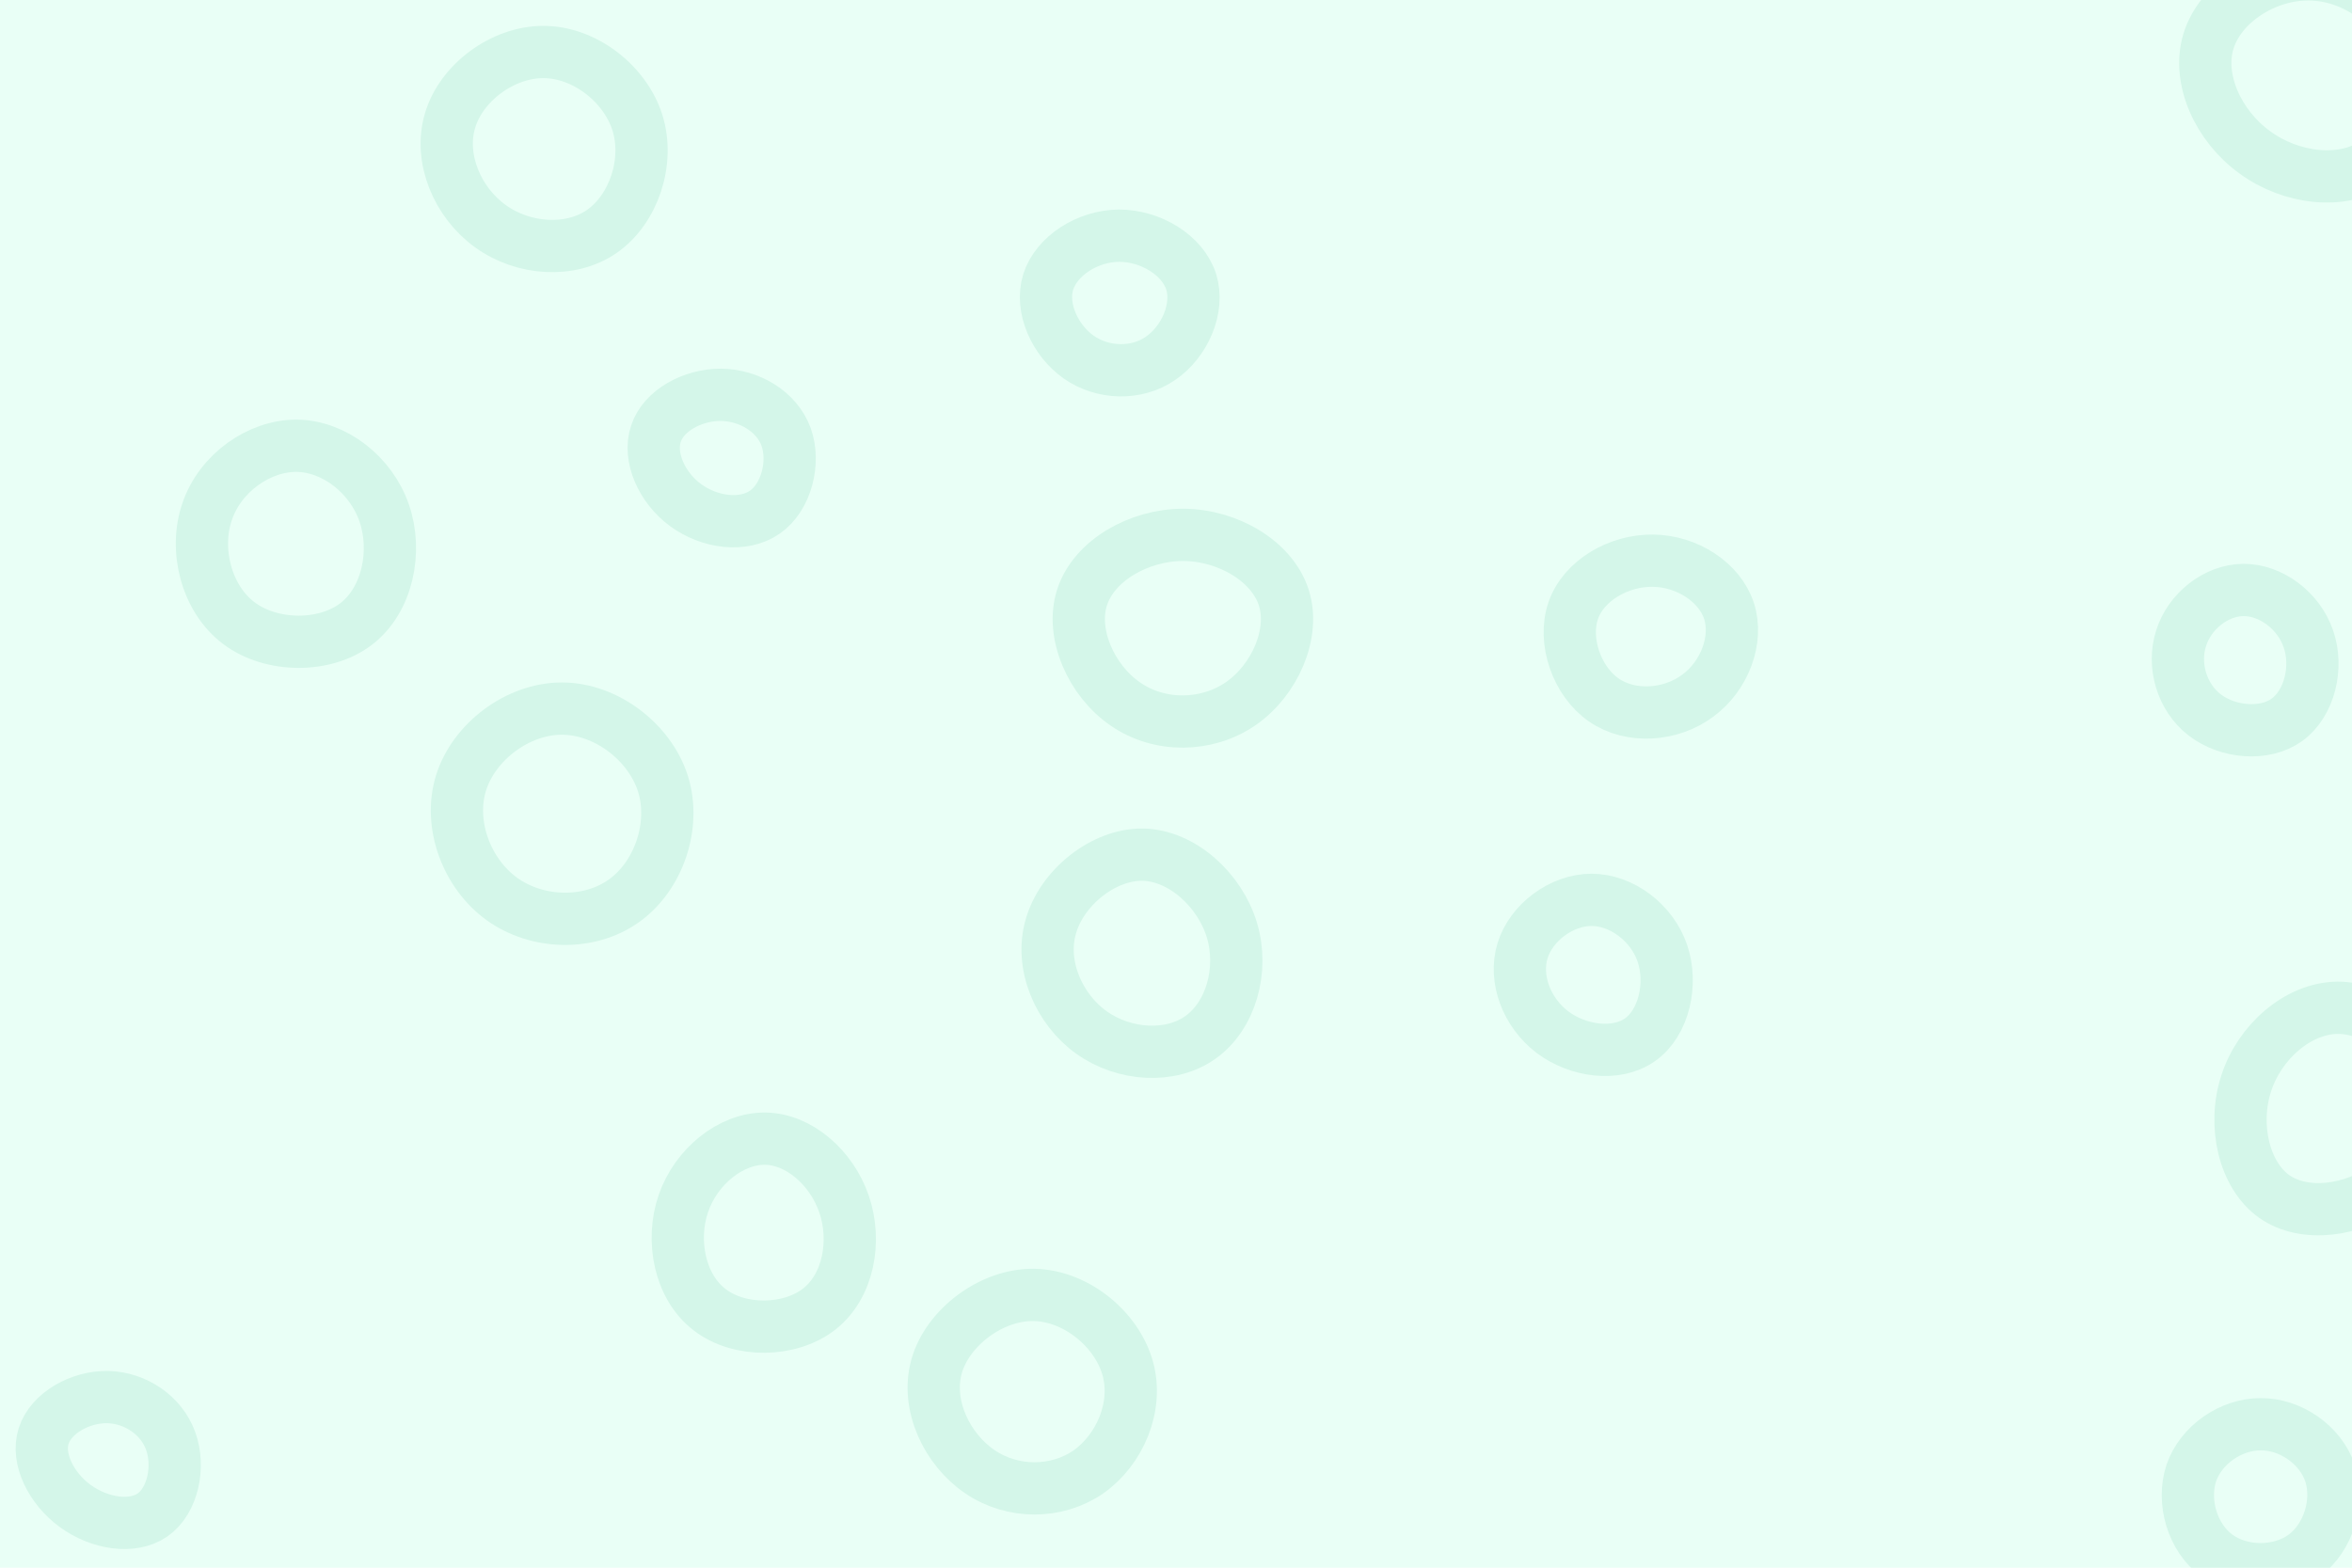 <svg id="visual" viewBox="0 0 900 600" width="900" height="600" xmlns="http://www.w3.org/2000/svg" xmlns:xlink="http://www.w3.org/1999/xlink" version="1.1"><rect width="900" height="600" fill="#e9fff6"></rect><g><g transform="translate(453 241)"><path d="M38.2 -12.4C42.7 1.4 34.8 19.3 21.8 28.3C8.8 37.3 -9.3 37.5 -22.3 28.5C-35.4 19.6 -43.5 1.4 -38.9 -12.5C-34.3 -26.5 -17.2 -36.3 -0.2 -36.3C16.8 -36.2 33.7 -26.3 38.2 -12.4Z" stroke="#d4f6e9" fill="none" stroke-width="20"></path></g><g transform="translate(894 426)"><path d="M35.3 -13.1C39.5 1.6 32.5 18.2 19.5 27.9C6.6 37.5 -12.2 40.1 -23.8 31.9C-35.3 23.7 -39.7 4.7 -34.5 -11.3C-29.4 -27.2 -14.7 -40.1 0.4 -40.3C15.5 -40.4 31.1 -27.8 35.3 -13.1Z" stroke="#d4f6e9" fill="none" stroke-width="20"></path></g><g transform="translate(215 313)"><path d="M38.7 -13C43.7 3 37 22.4 23.7 31.8C10.4 41.3 -9.4 40.8 -22.9 31.1C-36.4 21.4 -43.5 2.5 -38.6 -13.3C-33.7 -29.1 -16.9 -41.8 0 -41.8C16.8 -41.8 33.6 -29.1 38.7 -13Z" stroke="#d4f6e9" fill="none" stroke-width="20"></path></g><g transform="translate(293 470)"><path d="M30 -9.1C34.8 5 31.7 22.2 20.5 31C9.3 39.8 -10 40.1 -21.4 31.3C-32.9 22.6 -36.4 4.8 -31.5 -9.4C-26.6 -23.6 -13.3 -34.3 -0.3 -34.2C12.6 -34.1 25.2 -23.2 30 -9.1Z" stroke="#d4f6e9" fill="none" stroke-width="20"></path></g><g transform="translate(884 29)"><path d="M38.1 -11.6C43.5 4.1 37.8 24.2 25.1 33.1C12.5 41.9 -7.3 39.5 -21.2 29.3C-35.2 19.2 -43.4 1.2 -38.9 -13.3C-34.4 -27.9 -17.2 -39 -0.4 -38.8C16.4 -38.7 32.7 -27.3 38.1 -11.6Z" stroke="#d4f6e9" fill="none" stroke-width="20"></path></g><g transform="translate(42 558)"><path d="M23.3 -6.5C26.9 3.4 24.1 16.4 16.4 21.8C8.6 27.2 -4 25.1 -13.2 18.4C-22.4 11.7 -28.1 0.3 -25.3 -8.4C-22.5 -17.2 -11.3 -23.5 -0.7 -23.3C9.9 -23 19.8 -16.3 23.3 -6.5Z" stroke="#d4f6e9" fill="none" stroke-width="20"></path></g><g transform="translate(633 243)"><path d="M28.6 -9.2C32.2 1.8 26.9 15.8 16.6 23.3C6.4 30.9 -8.9 32.1 -19.3 24.9C-29.6 17.8 -35 2.3 -31 -9.3C-27 -20.9 -13.5 -28.6 -0.5 -28.4C12.5 -28.3 25 -20.2 28.6 -9.2Z" stroke="#d4f6e9" fill="none" stroke-width="20"></path></g><g transform="translate(276 174)"><path d="M24.8 -6.8C28.3 3 24.9 16.3 16.7 22C8.4 27.8 -4.6 26 -13.7 19.3C-22.8 12.6 -28 0.9 -25 -8C-22.1 -16.9 -11 -22.9 -0.2 -22.9C10.6 -22.8 21.2 -16.6 24.8 -6.8Z" stroke="#d4f6e9" fill="none" stroke-width="20"></path></g><g transform="translate(396 537)"><path d="M35.5 -13.4C39.7 1.4 32.4 18 20.4 26.4C8.3 34.7 -8.5 34.8 -21 26.3C-33.6 17.8 -41.8 0.8 -37.6 -14.1C-33.4 -28.9 -16.7 -41.6 -0.5 -41.4C15.7 -41.2 31.3 -28.3 35.5 -13.4Z" stroke="#d4f6e9" fill="none" stroke-width="20"></path></g><g transform="translate(858 252)"><path d="M25.3 -7.5C29.1 3.3 25.8 17.2 17.1 23.5C8.5 29.7 -5.6 28.4 -14.4 21.6C-23.2 14.8 -26.7 2.5 -23.4 -7.7C-20.2 -18 -10.1 -26.1 0.4 -26.2C10.8 -26.3 21.6 -18.4 25.3 -7.5Z" stroke="#d4f6e9" fill="none" stroke-width="20"></path></g><g transform="translate(438 368)"><path d="M33.4 -12C38 3.4 32.9 20.8 21.4 29C10 37.2 -7.8 36.1 -20.3 27.2C-32.8 18.3 -40.2 1.4 -35.9 -13.4C-31.7 -28.3 -15.8 -41.1 -0.7 -40.9C14.4 -40.6 28.8 -27.3 33.4 -12Z" stroke="#d4f6e9" fill="none" stroke-width="20"></path></g><g transform="translate(865 572)"><path d="M26.6 -8.2C30.2 2.6 26.1 16.4 16.7 23.4C7.3 30.3 -7.3 30.3 -16.7 23.4C-26.1 16.5 -30.1 2.7 -26.5 -8.2C-22.8 -19 -11.4 -26.9 0 -26.9C11.4 -27 22.9 -19.1 26.6 -8.2Z" stroke="#d4f6e9" fill="none" stroke-width="20"></path></g><g transform="translate(208 59)"><path d="M35.9 -12.1C40.6 2.9 34.5 21 22.4 29.5C10.4 37.9 -7.7 36.7 -20.3 27.6C-33 18.5 -40.1 1.6 -35.8 -12.8C-31.6 -27.2 -15.8 -39.1 -0.1 -39.1C15.6 -39.1 31.1 -27.1 35.9 -12.1Z" stroke="#d4f6e9" fill="none" stroke-width="20"></path></g><g transform="translate(428 117)"><path d="M27.8 -9.2C31 1 25.3 13.9 16 20.2C6.8 26.5 -6 26.1 -15.2 19.7C-24.3 13.3 -30 0.9 -26.9 -9.1C-23.7 -19.1 -11.9 -26.7 0.2 -26.8C12.3 -26.8 24.5 -19.4 27.8 -9.2Z" stroke="#d4f6e9" fill="none" stroke-width="20"></path></g><g transform="translate(114 206)"><path d="M33 -9.7C38.1 5 34.3 23.6 22.3 32.8C10.3 42 -10.1 41.9 -22.6 32.5C-35.1 23.1 -39.8 4.3 -34.7 -10.3C-29.7 -25 -14.8 -35.5 -0.4 -35.4C13.9 -35.2 27.9 -24.4 33 -9.7Z" stroke="#d4f6e9" fill="none" stroke-width="20"></path></g><g transform="translate(609 373)"><path d="M27.1 -8.2C31.1 3.6 27.7 18.5 18.6 24.9C9.5 31.4 -5.2 29.4 -15 22C-24.8 14.5 -29.7 1.7 -26.4 -9.1C-23.1 -19.9 -11.5 -28.6 0 -28.6C11.5 -28.6 23.1 -19.9 27.1 -8.2Z" stroke="#d4f6e9" fill="none" stroke-width="20"></path></g></g></svg>